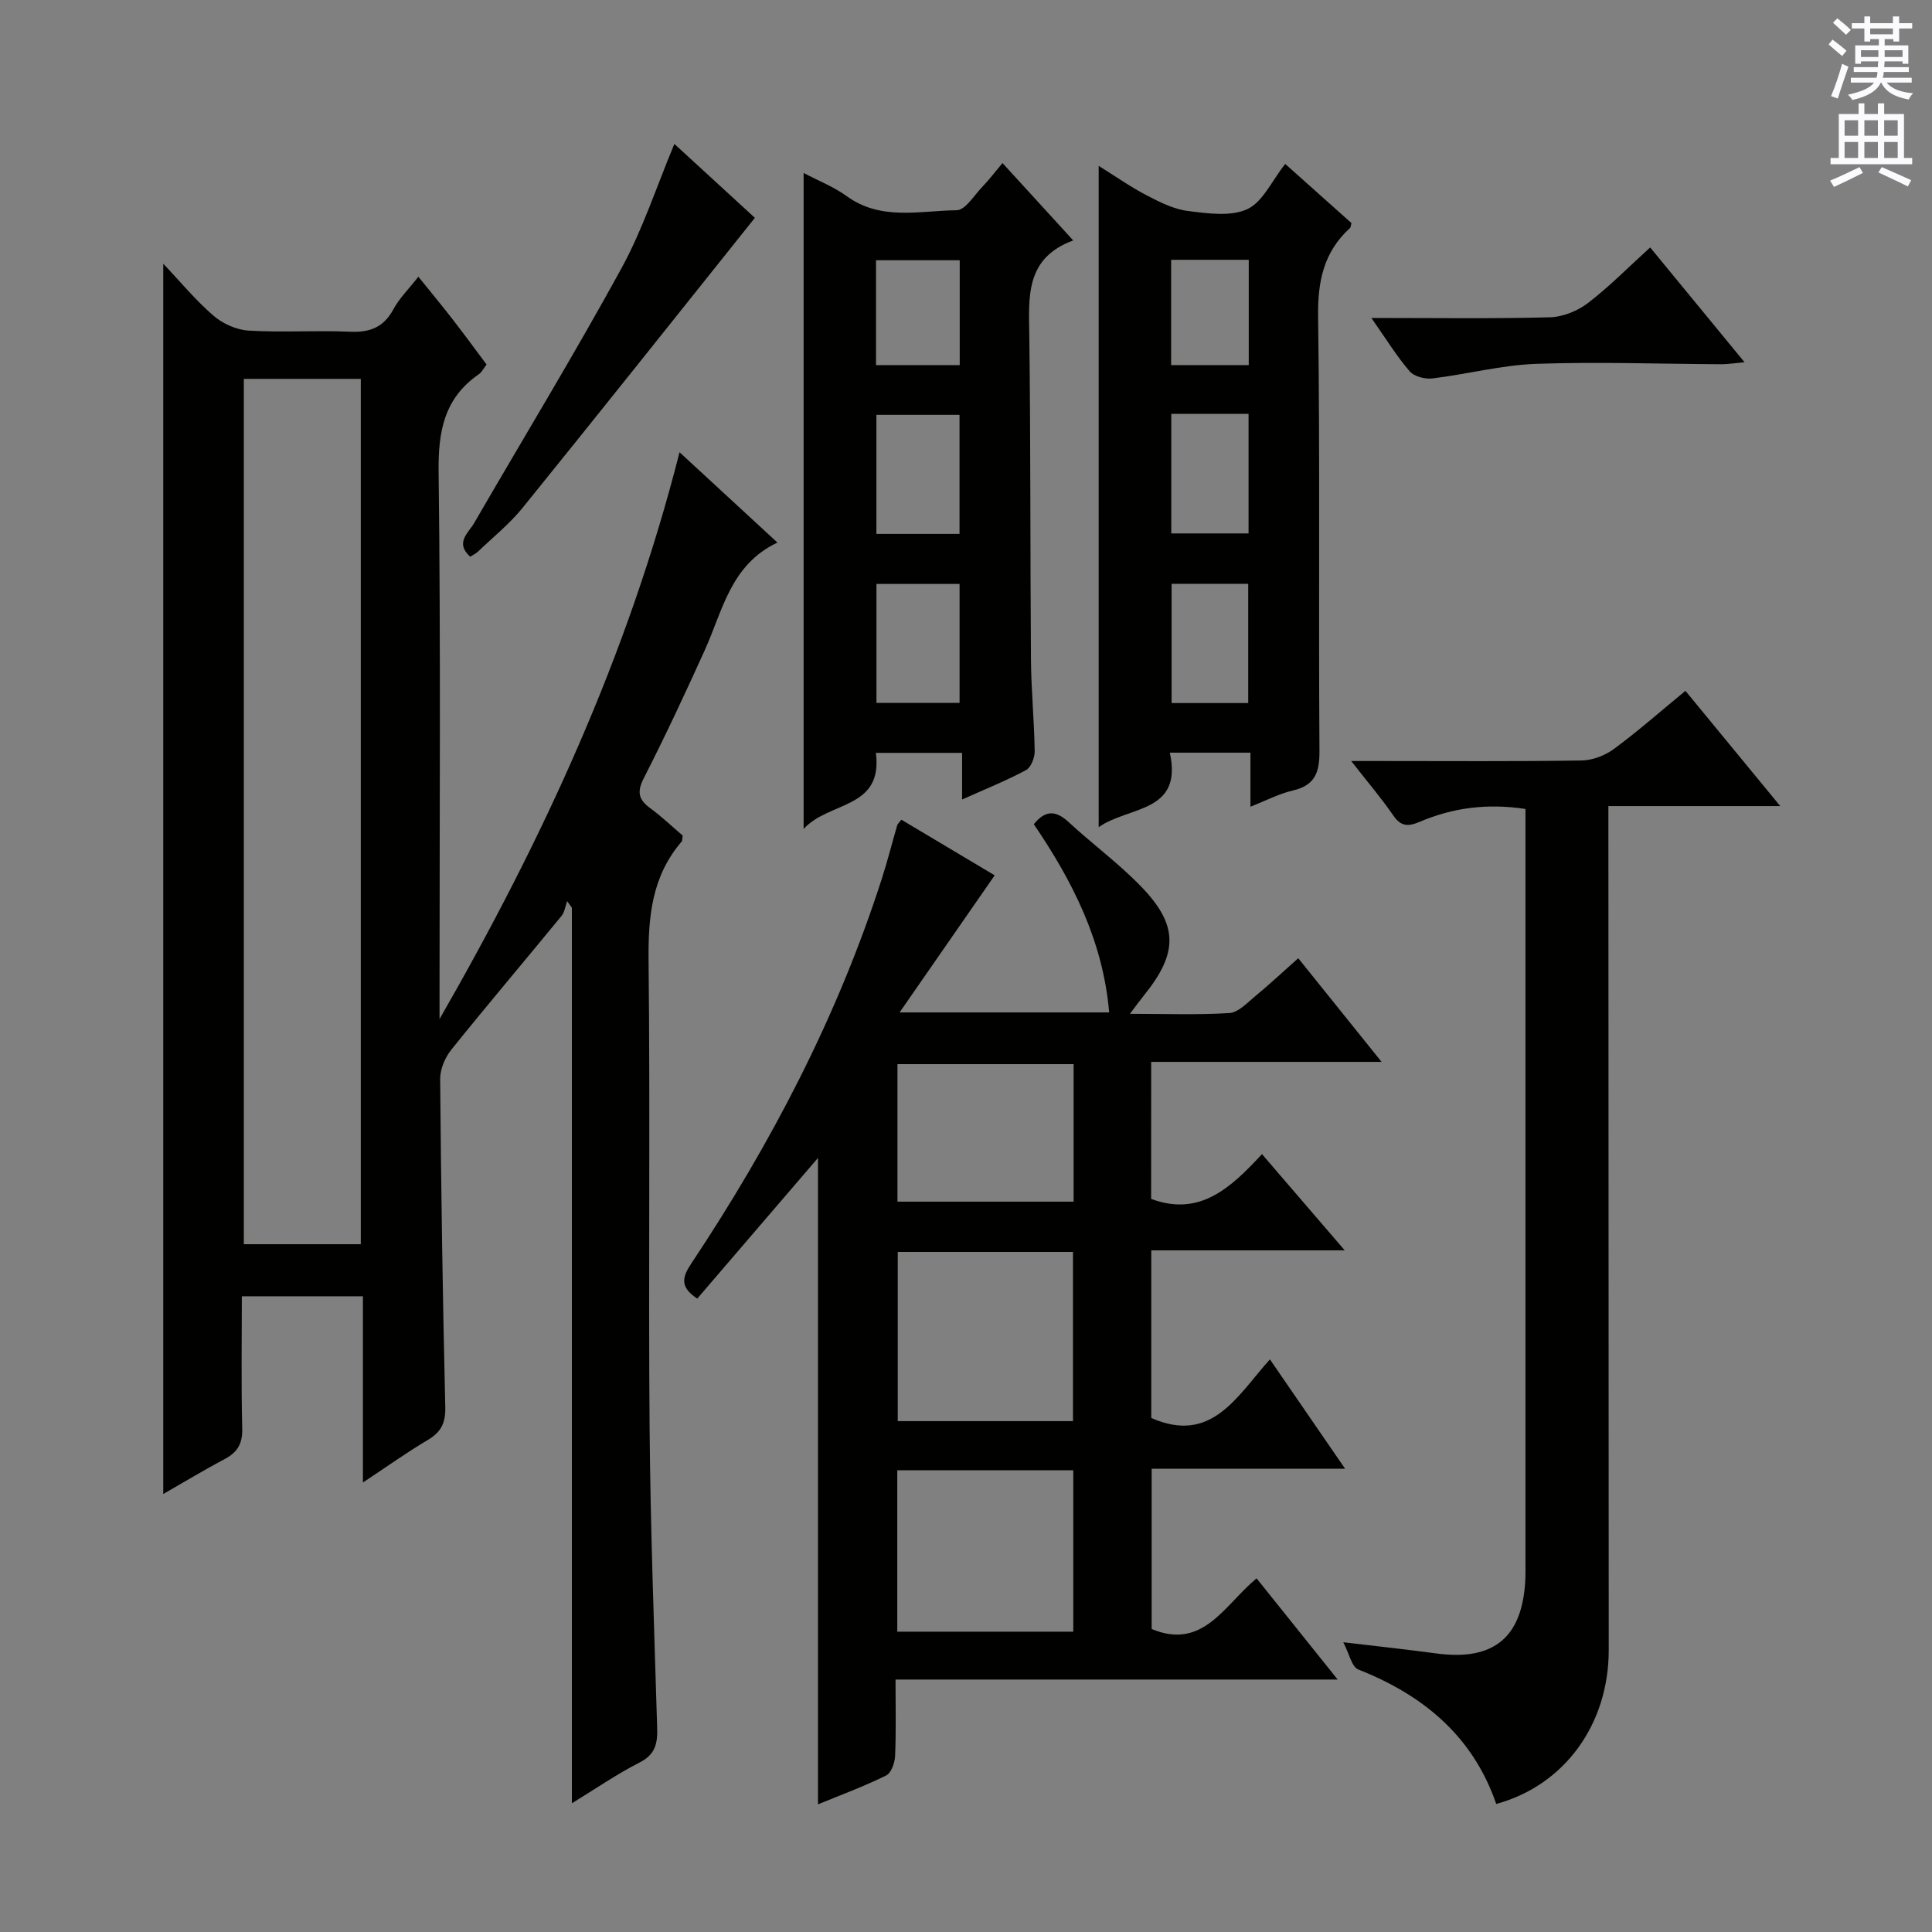 <svg enable-background="new 0 0 400 400" viewBox="0 0 400 400" xmlns="http://www.w3.org/2000/svg"><rect x="0" y="0" width="400" height="400" fill="#808080" stroke="none"/><g fill="#010100"><path d="m75.14 306.94c0-13.32 0-25.75 0-38.56-8.38 0-16.42 0-25.07 0 0 9.13-.15 18.24.08 27.34.08 3.09-.91 4.91-3.56 6.32-4.37 2.32-8.6 4.88-12.79 7.28 0-84.77 0-169.22 0-254.72 3.59 3.78 6.72 7.6 10.41 10.77 1.92 1.66 4.77 2.93 7.28 3.08 6.97.41 14-.08 20.98.23 4.12.18 6.96-.91 8.98-4.65 1.24-2.3 3.2-4.22 5.17-6.74 2.51 3.11 4.9 5.99 7.19 8.95 2.34 3.02 4.6 6.11 6.93 9.23-.59.75-.97 1.57-1.62 2.02-7.18 4.98-8.42 11.84-8.31 20.25.45 35.97.19 71.97.19 107.96v5.29c21.21-36.91 38.96-75.08 49.69-117.36 6.84 6.31 13.19 12.17 20.27 18.7-9.7 4.6-11.31 14.02-15.01 22.2-4.04 8.94-8.2 17.84-12.66 26.58-1.47 2.88-1.08 4.45 1.35 6.23 2.4 1.76 4.56 3.83 6.7 5.65-.1.65-.04 1.06-.22 1.26-6.16 7.15-6.94 15.54-6.84 24.64.35 32.15-.05 64.31.21 96.47.17 20.79.94 41.58 1.57 62.36.1 3.22-.36 5.52-3.63 7.18-4.7 2.39-9.08 5.42-14.03 8.45 0-62.18 0-123.8 0-185.42-.33-.45-.66-.91-.98-1.36-.38 1.03-.51 2.27-1.17 3.07-7.58 9.25-15.33 18.38-22.82 27.7-1.3 1.62-2.32 4.04-2.3 6.08.19 22.64.52 45.28 1.06 67.91.08 3.3-.88 5.17-3.62 6.8-4.31 2.55-8.38 5.46-13.43 8.81zm-24.66-228.5v179.16h24.22c0-59.87 0-119.42 0-179.16-8.22 0-16.13 0-24.22 0z"/><path d="m260.16 326.78c5.63 7.03 10.92 13.62 16.79 20.95-30.78 0-60.79 0-91.54 0 0 5.64.13 10.75-.09 15.84-.06 1.41-.81 3.52-1.86 4.03-4.57 2.25-9.38 4.03-14.1 5.97 0-44.83 0-89.16 0-133.84-8.43 9.83-16.71 19.47-25 29.13-3.73-2.43-3.05-4.54-1.24-7.26 16.56-24.89 30.31-51.2 39.48-79.76 1.16-3.63 2.1-7.33 3.16-10.99.09-.29.39-.52.86-1.14 6.49 3.87 13.02 7.76 19.32 11.52-6.42 9.25-12.75 18.38-19.69 28.38h43.39c-1.27-14.84-7.66-27.29-15.6-38.96 2.39-2.98 4.57-2.88 7.19-.46 4.88 4.51 10.29 8.49 14.91 13.24 7.88 8.08 7.84 13.84.66 22.71-.79.98-1.53 2-2.86 3.76 7.44 0 14.04.25 20.6-.16 1.82-.12 3.63-2.07 5.26-3.42 2.94-2.43 5.73-5.03 8.99-7.93 5.64 7.02 11.12 13.83 17.25 21.46-16.43 0-31.93 0-47.7 0 0 9.85 0 19.11-.01 28.37 10.08 3.76 16.49-2.31 22.95-9.27 5.71 6.64 11.08 12.89 17.13 19.92-13.78 0-26.77 0-40.05 0v34.71c12.49 5.5 17.71-4.49 24.56-12.14 5.2 7.56 10.12 14.72 15.57 22.65-13.86 0-26.77 0-40.05 0v33.18c10.64 4.44 15.01-4.92 21.72-10.49zm-74.29-67.58v35.03h36.28c0-11.88 0-23.39 0-35.03-12.26 0-24.06 0-36.28 0zm36.34 78.62c0-11.21 0-22.24 0-33.41-12.29 0-24.19 0-36.44 0v33.41zm.07-89.03c0-9.6 0-18.99 0-28.47-12.34 0-24.38 0-36.47 0v28.47z"/><path d="m348.95 143.03c6.57 7.99 12.78 15.53 19.63 23.86-12.16 0-23.49 0-35.58 0v6.34c.02 56.12.04 112.25.07 168.37.01 15.37-9.11 28.02-23.29 31.89-4.82-14-15.06-22.52-28.56-27.84-1.37-.54-1.87-3.28-3.11-5.64 7.4.88 13.31 1.51 19.2 2.31 12 1.63 17.96-3.31 18.5-15.45.04-1 .02-2 .02-3 0-50.3 0-100.59 0-150.89 0-1.79 0-3.58 0-5.49-7.98-1.22-15.1-.24-21.93 2.67-2.35 1-3.85.98-5.43-1.32-2.42-3.52-5.21-6.79-8.72-11.28h6.26c13.82 0 27.65.11 41.47-.11 2.26-.04 4.84-1.04 6.68-2.4 4.92-3.62 9.54-7.7 14.79-12.02z"/><path d="m222.2 49.78c-10.02 3.69-9.2 11.77-9.09 19.89.28 22.31.17 44.63.34 66.94.05 6.31.68 12.62.77 18.93.02 1.33-.76 3.34-1.79 3.9-4.06 2.18-8.36 3.9-13.24 6.09 0-3.46 0-6.34 0-9.66-6.2 0-11.88 0-17.85 0 1.52 11.72-9.76 9.98-14.96 15.76 0-45.76 0-90.43 0-135.82 3.04 1.61 6.25 2.86 8.95 4.82 7.09 5.13 15.09 2.98 22.73 2.9 1.79-.02 3.61-3.07 5.3-4.83 1.38-1.43 2.58-3.02 4.2-4.94 4.8 5.23 9.45 10.33 14.64 16.02zm-40.75 60.76h17.21c0-8.35 0-16.42 0-24.65-5.87 0-11.55 0-17.21 0zm.01 34.99h17.21c0-8.36 0-16.43 0-24.63-5.9 0-11.57 0-17.21 0zm-.09-69.94h17.33c0-7.41 0-14.48 0-21.71-5.92 0-11.59 0-17.33 0z"/><path d="m258.89 167.02c0-3.9 0-7.34 0-11.19-5.59 0-10.81 0-16.69 0 2.75 12.58-8.54 11.02-14.73 15.43 0-45.88 0-91.13 0-136.92 3.47 2.16 6.58 4.35 9.91 6.09 2.7 1.41 5.61 2.88 8.56 3.25 4.09.51 8.85 1.21 12.3-.38 3.2-1.48 5.07-5.85 7.85-9.36 4.67 4.17 9.21 8.22 13.71 12.24-.13.46-.11.86-.3 1.03-5.43 4.95-6.7 10.99-6.6 18.29.41 29.97.07 59.95.28 89.93.03 4.47-.89 7.16-5.52 8.24-2.85.66-5.53 2.08-8.77 3.35zm-16.39-81.33v24.75h16c0-8.41 0-16.44 0-24.75-5.4 0-10.47 0-16 0zm15.93 59.87c0-8.65 0-16.68 0-24.69-5.6 0-10.79 0-15.86 0v24.69zm-15.96-69.97h16.07c0-7.42 0-14.49 0-21.8-5.51 0-10.74 0-16.07 0z"/><path d="m139.62 29.8c5.5 5.05 10.86 9.96 16.67 15.3-16.15 20.21-32.03 40.19-48.09 60.04-2.7 3.34-6.13 6.08-9.25 9.07-.45.43-1.06.7-1.6 1.05-3.21-2.88-.38-4.91.83-6.99 10.15-17.53 20.69-34.84 30.42-52.6 4.43-8.05 7.29-16.95 11.02-25.87z"/><path d="m283.93 65.83c13.08 0 25.04.18 36.98-.14 2.67-.07 5.72-1.32 7.87-2.96 4.45-3.41 8.4-7.45 12.87-11.5 6.5 7.91 12.76 15.52 19.54 23.77-2.23.2-3.48.41-4.74.41-12.8-.06-25.62-.53-38.4-.08-7.19.26-14.31 2.15-21.49 3.02-1.52.18-3.77-.39-4.69-1.46-2.69-3.12-4.86-6.66-7.94-11.06z"/></g><path d="m378.6 9.2.8-1c.9.7 1.9 1.4 2.9 2.3l-.9 1.1c-1.1-.9-2-1.7-2.8-2.4zm.5 10.7c.9-2.1 1.6-4.3 2.3-6.7.4.2.8.4 1.3.6-.7 2.1-1.5 4.3-2.2 6.6zm.4-15.2.9-.9c1 .8 2 1.6 2.8 2.4l-1 1c-1-.9-1.9-1.8-2.7-2.5zm12.5-1.3h1.2v1.4h2.7v1.1h-2.7v2.7h-1.2v-.5h-1.8v1.3h4.9v3.8h-1.2v-.5h-3.7c0 .4-.1.9-.1 1.2h5.1v1h-5.2c0 .5-.1.9-.2 1.2h6v1h-5.2c1.1 1.3 2.9 2 5.5 2.2-.4.4-.7.8-.9 1.3-2.9-.5-4.8-1.6-5.7-3.5h-.1c-.8 1.7-2.7 2.9-5.9 3.6-.2-.4-.6-.8-.9-1.1 2.8-.6 4.6-1.4 5.4-2.5h-4.8v-1h5.3c.1-.3.2-.7.2-1.2h-4.9v-1h5c0-.4 0-.8.1-1.2h-3.6v.5h-1.2v-3.8h4.9v-1.3h-1.8v.5h-1.2v-2.7h-2.6v-1.1h2.6v-1.4h1.2v1.4h4.7v-1.4zm-6.7 8.4h3.6c0-.4 0-.9 0-1.4h-3.6zm1.9-4.7h4.7v-1.2h-4.7zm6.7 3.3h-3.7v1.4h3.7z" fill="#fbfafc"/><path d="m384.7 21.4h1.3v2.2h2.8v-2.2h1.3v2.2h4.1v9.1h1.7v1.3h-16.9v-1.3h1.7v-9.1h4.1v-2.2zm.3 13.2.7 1.2c-1.8.9-3.8 1.9-6 2.9-.2-.4-.5-.8-.8-1.3 2.4-1 4.4-2 6.1-2.8zm-3.1-6.5h2.8v-3.2h-2.8zm0 4.6h2.8v-3.3h-2.8zm4.1-4.6h2.8v-3.2h-2.8zm0 4.6h2.8v-3.3h-2.8zm3.6 1.9c2.1.9 4.1 1.8 6.1 2.7l-.7 1.3c-2.2-1.1-4.2-2-6.1-2.9zm3.3-9.7h-2.8v3.2h2.8zm-2.8 7.8h2.8v-3.3h-2.8z" fill="#fbfafc"/></svg>